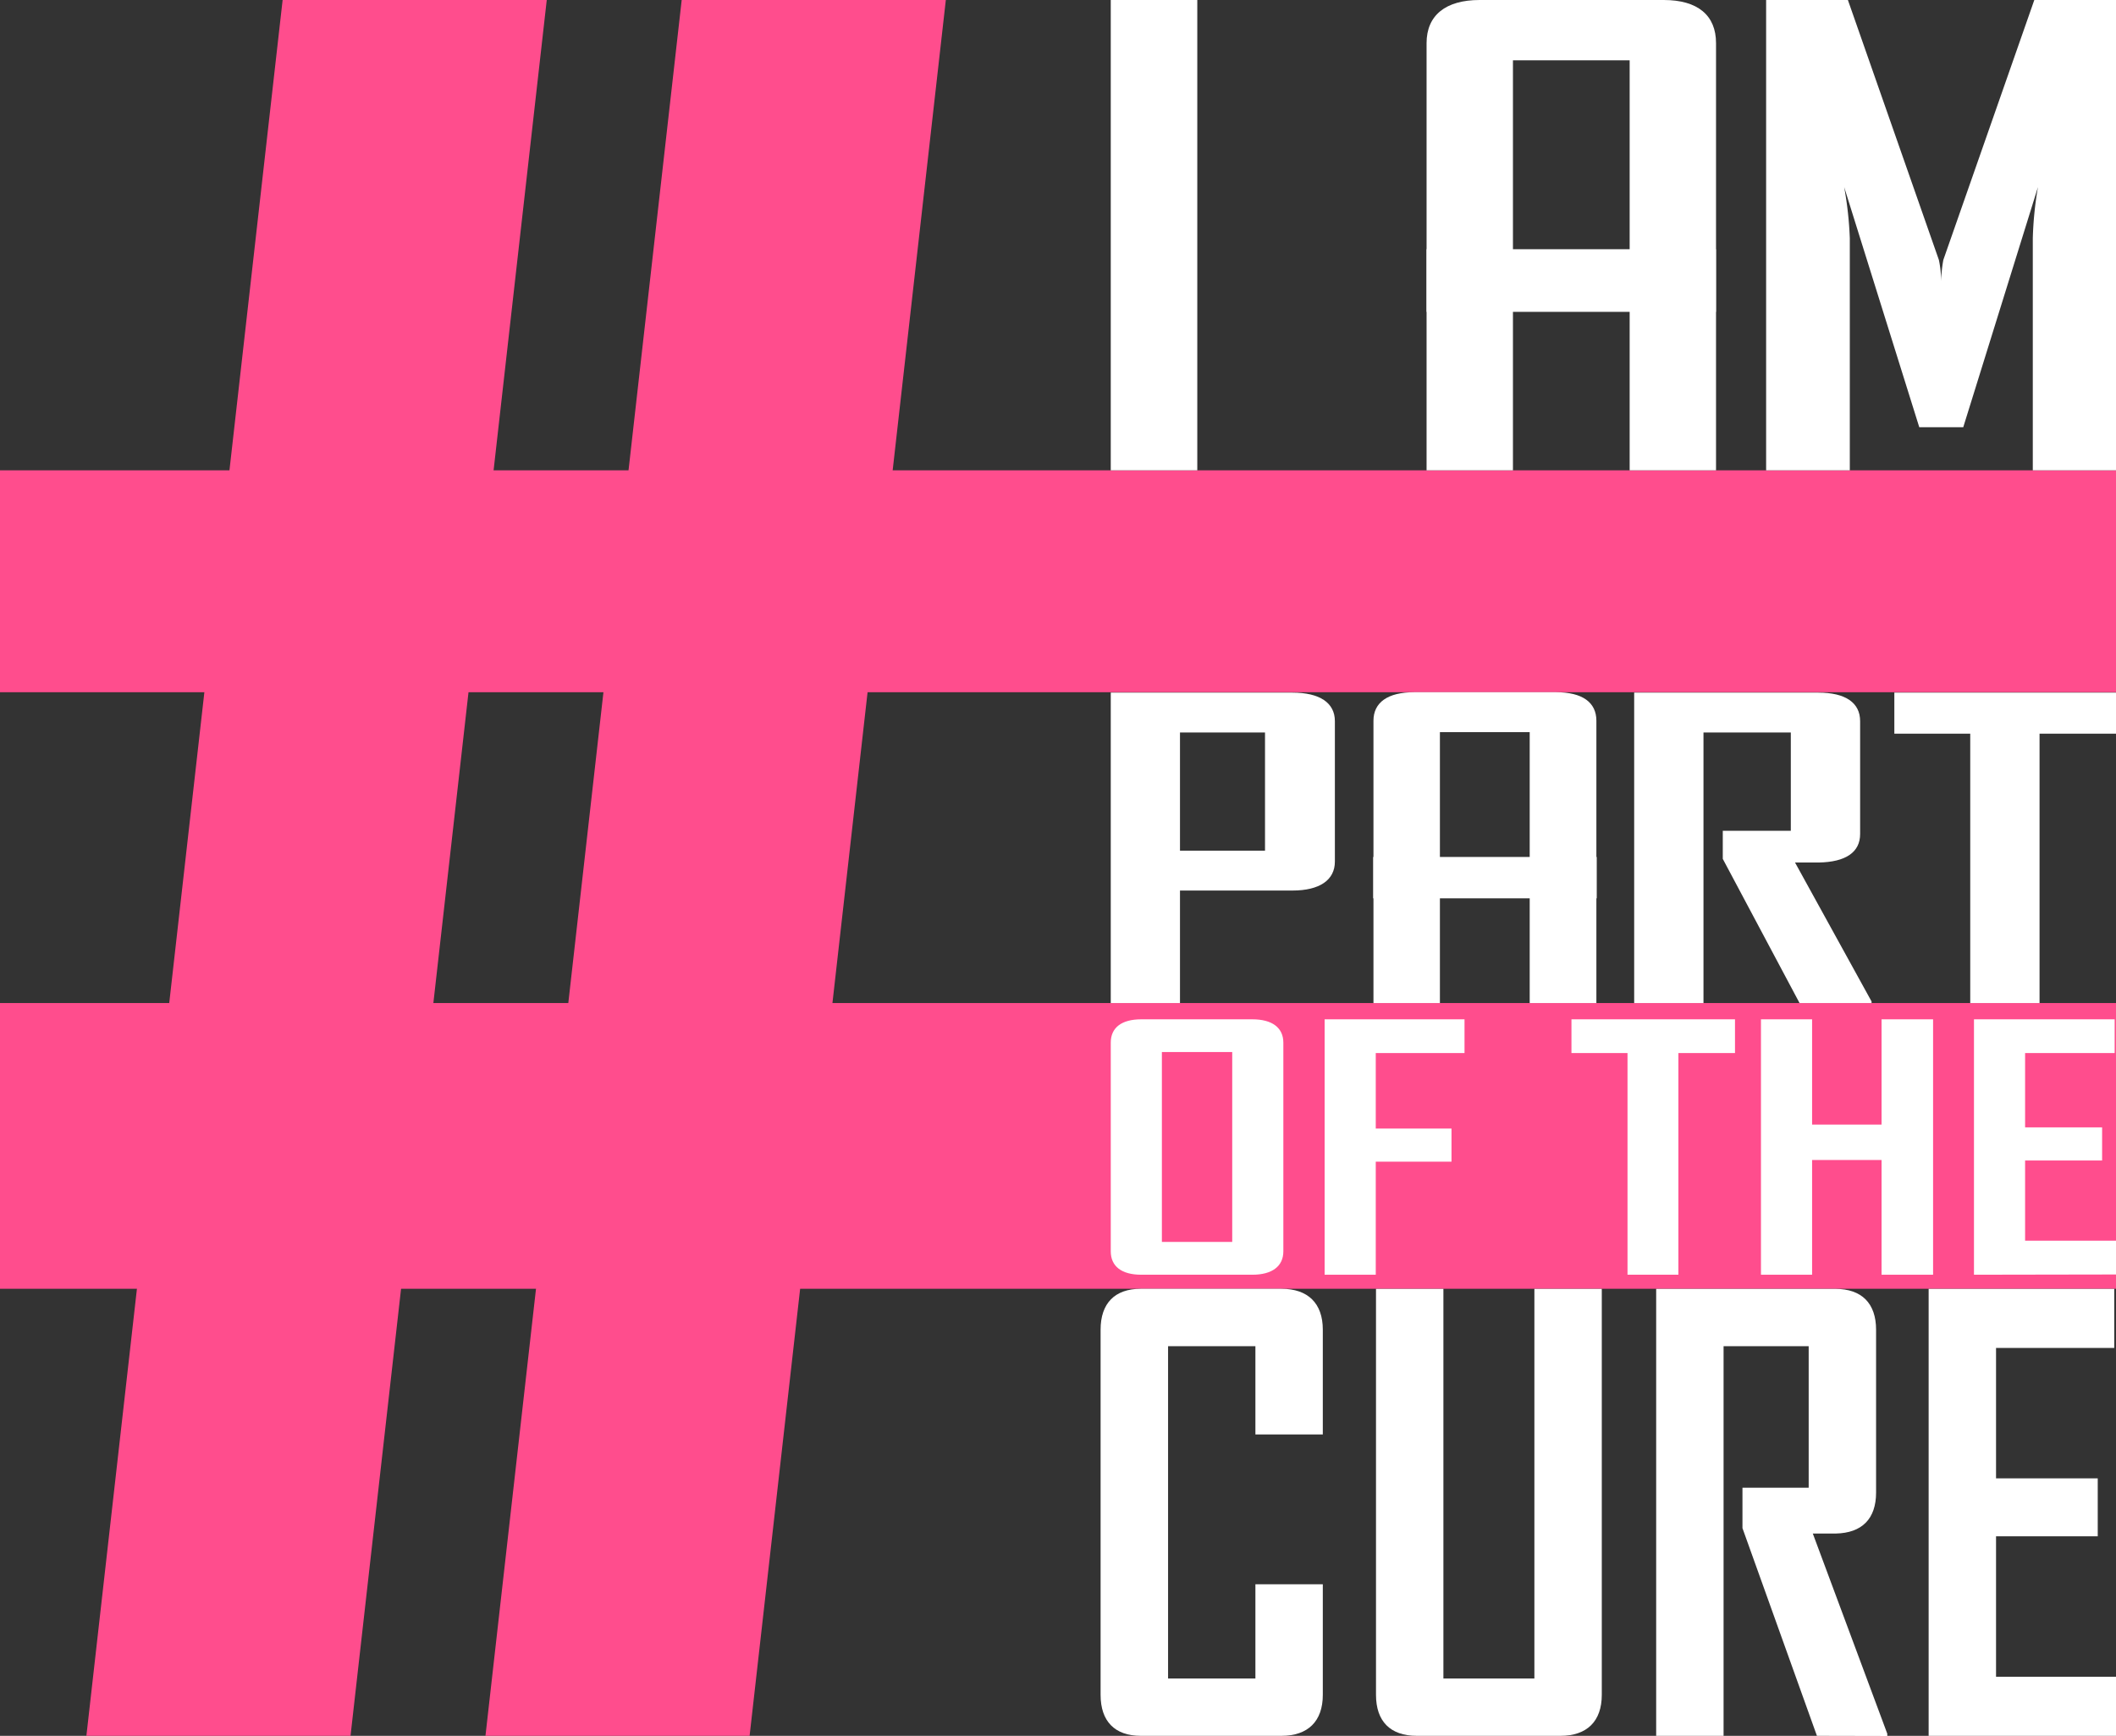 <svg id="logo" xmlns="http://www.w3.org/2000/svg" xmlns:xlink="http://www.w3.org/1999/xlink" viewBox="0 0 266.53 218.64"><rect x="0" y="0" width="266.53" height="218.64" fill="#333333" stroke="none"/><defs><style>.cls-1{fill:none;}.cls-2{fill:#ff4d8d;}.cls-3{clip-path:url(#clip-path);}.cls-4{fill:#fff;}</style><clipPath id="clip-path"><rect class="cls-1" width="266.53" height="218.64"/></clipPath></defs><g id="logo-2" data-name="logo"><rect class="cls-2" y="59.24" width="266.53" height="27.95"/><rect class="cls-2" y="126.34" width="266.53" height="35.99"/><g class="cls-3"><rect class="cls-2" x="-75.94" y="91.6" width="231.89" height="33.06" transform="translate(-71.93 135.74) rotate(-83.55)"/><rect class="cls-2" x="-25.67" y="91.6" width="231.89" height="33.06" transform="translate(-27.31 185.69) rotate(-83.55)"/></g><path class="cls-4" d="M161.41,218.64H143.69c-3.28,0-5.06-1.84-5.06-5.16v-46c0-3.31,1.78-5.15,5.06-5.15h17.72c3.35,0,5.21,1.84,5.21,5.15v13.2h-8.49V169.56h-11v41.86h11V199.55h8.49v13.93C166.62,216.8,164.76,218.64,161.41,218.64Z"/><path class="cls-4" d="M196.55,218.64H178.46c-3.35,0-5.14-1.84-5.14-5.16V162.34h8.49v49.08h11.46V162.34h8.49v51.14C201.76,216.8,199.9,218.64,196.55,218.64Z"/><path class="cls-4" d="M228.86,218.64l-9.38-26.16v-5.09h8.34V169.56H217.1v49.08h-8.49v-56.3h22.56c3.35,0,5.14,1.84,5.14,5.15V188c0,3.32-1.79,5.09-5.07,5.16h-2.9l9.38,25.21v.29Z"/><path class="cls-4" d="M242.93,218.64v-56.3h23.38v7.44H251.42v16.43h12.81v7.3H251.42V211.2h15.11v7.44Z"/><path class="cls-4" d="M162.79,112.17H148.63v14.17h-8.72V87.24h22.88c3.44,0,5.35,1.28,5.35,3.59v17.7C168.14,110.84,166.23,112.17,162.79,112.17Zm-3.45-19.91H148.63v14.89h10.71Z"/><path class="cls-4" d="M226.67,126.34,217,108.18v-3.54h8.57V92.26h-11v34.08h-8.73V87.24h23.19c3.44,0,5.27,1.28,5.27,3.59v14.22c0,2.31-1.83,3.53-5.2,3.59h-3l9.64,17.5v.2Z"/><path class="cls-4" d="M256.9,92.41v33.93h-8.73V92.41h-9.56V87.24h27.92v5.17Z"/><path class="cls-4" d="M178.13,87.19H196c3.32,0,5.08,1.28,5.08,3.59v35.56h-8.4V92.22H181.37v34.12H173V90.78C173,88.47,174.81,87.19,178.13,87.19Z"/><rect class="cls-4" x="172.97" y="107.94" width="28.15" height="5.21"/><path class="cls-4" d="M157.75,160.56h-14c-2.48,0-3.84-1.06-3.84-2.95V131.33c0-1.89,1.36-2.94,3.84-2.94h14c2.48,0,3.9,1.05,3.9,2.94v26.28C161.65,159.5,160.23,160.56,157.75,160.56Zm-2.54-28.05h-8.86v23.92h8.86Z"/><path class="cls-4" d="M173.29,132.64v9.51h9.54v4.17h-9.54v14.24h-6.44V128.39h17.62v4.25Z"/><path class="cls-4" d="M211.41,132.64v27.92H205V132.64h-7.06v-4.25h20.6v4.25Z"/><path class="cls-4" d="M237,160.56V146.11h-8.75v14.45h-6.44V128.39h6.44v13.26H237V128.39h6.49v32.17Z"/><path class="cls-4" d="M248.64,160.56V128.39h17.72v4.25H255.08V142h9.7v4.17h-9.7v10.1h11.45v4.26Z"/><path class="cls-4" d="M150.81,59.24h-10.9V0h10.9Z"/><path class="cls-4" d="M186.37,0h23.19c4.3,0,6.59,1.94,6.59,5.43V59.24H205.27V7.6h-14.7V59.24H179.69V5.43C179.69,1.94,182.08,0,186.37,0Z"/><rect class="cls-4" x="179.69" y="31.39" width="36.45" height="7.89"/><path class="cls-4" d="M266.53,59.24H256.05V30a44.7,44.7,0,0,1,.65-6.44l-9.41,30.25h-5.54l-9.46-30.25A45,45,0,0,1,233,30V59.24H222.46V0h10.3l11.46,32.74a13,13,0,0,1,.28,2.69,17.91,17.91,0,0,1,.28-2.69L256.24,0h10.29Z"/></g></svg>